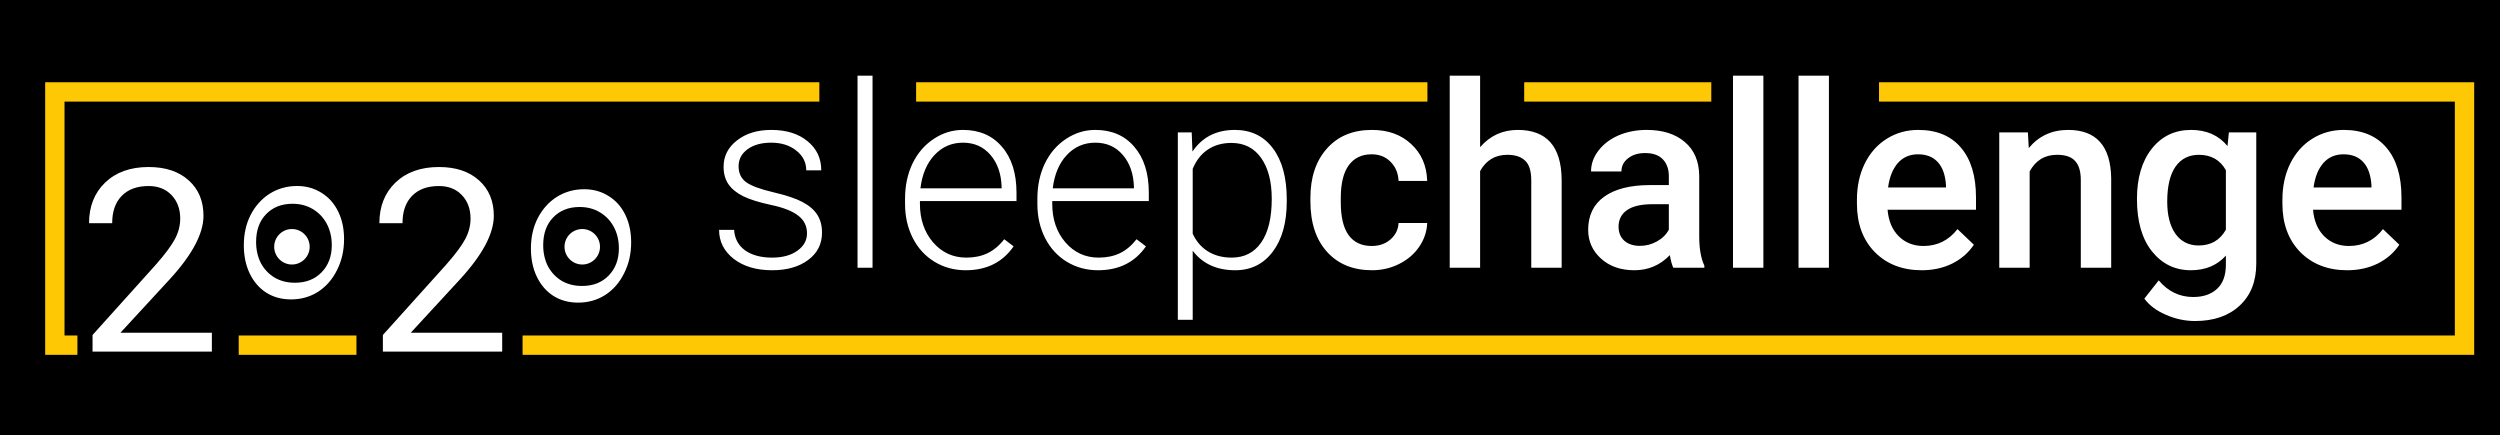 <svg width="775" height="135" viewBox="0 0 775 135" fill="none" xmlns="http://www.w3.org/2000/svg">
<rect x="0" y="0" width="775" height="135" fill="#808080" stroke="none"/>
<g clip-path="url(#clip0)">
<rect width="775" height="135" fill="black"/>
<path d="M250.171 72.338C250.171 70.038 249.241 68.19 247.38 66.794C245.545 65.398 242.766 64.313 239.044 63.537C235.322 62.736 232.427 61.831 230.36 60.823C228.318 59.789 226.793 58.536 225.785 57.063C224.803 55.589 224.312 53.806 224.312 51.712C224.312 48.404 225.694 45.677 228.46 43.532C231.226 41.361 234.767 40.275 239.083 40.275C243.761 40.275 247.509 41.438 250.327 43.764C253.17 46.065 254.591 49.076 254.591 52.798H249.939C249.939 50.342 248.905 48.3 246.837 46.672C244.795 45.044 242.211 44.23 239.083 44.23C236.033 44.23 233.578 44.914 231.717 46.284C229.882 47.628 228.964 49.386 228.964 51.557C228.964 53.651 229.726 55.279 231.251 56.442C232.802 57.58 235.607 58.626 239.665 59.583C243.748 60.539 246.798 61.56 248.814 62.645C250.856 63.731 252.368 65.036 253.351 66.561C254.333 68.086 254.824 69.934 254.824 72.106C254.824 75.647 253.389 78.477 250.52 80.596C247.677 82.716 243.955 83.775 239.354 83.775C234.469 83.775 230.502 82.599 227.452 80.247C224.428 77.869 222.916 74.871 222.916 71.253H227.568C227.749 73.966 228.886 76.086 230.98 77.611C233.1 79.11 235.891 79.86 239.354 79.86C242.585 79.86 245.196 79.149 247.186 77.727C249.176 76.306 250.171 74.509 250.171 72.338ZM270.487 83H265.835V23.449H270.487V83ZM299.371 83.775C295.804 83.775 292.573 82.897 289.679 81.139C286.81 79.381 284.574 76.939 282.971 73.811C281.369 70.658 280.567 67.13 280.567 63.227V61.56C280.567 57.528 281.343 53.896 282.894 50.665C284.47 47.435 286.654 44.902 289.446 43.066C292.237 41.206 295.261 40.275 298.518 40.275C303.61 40.275 307.642 42.02 310.615 45.509C313.613 48.972 315.112 53.715 315.112 59.738V62.335H285.181V63.227C285.181 67.983 286.538 71.95 289.252 75.13C291.992 78.283 295.429 79.86 299.565 79.86C302.046 79.86 304.23 79.407 306.117 78.503C308.03 77.598 309.762 76.151 311.312 74.16L314.22 76.37C310.808 81.307 305.859 83.775 299.371 83.775ZM298.518 44.23C295.029 44.23 292.082 45.509 289.679 48.068C287.301 50.627 285.853 54.064 285.336 58.381H310.498V57.877C310.369 53.845 309.219 50.562 307.048 48.029C304.877 45.496 302.033 44.23 298.518 44.23ZM340.39 83.775C336.823 83.775 333.593 82.897 330.698 81.139C327.829 79.381 325.593 76.939 323.99 73.811C322.388 70.658 321.587 67.13 321.587 63.227V61.56C321.587 57.528 322.362 53.896 323.913 50.665C325.489 47.435 327.674 44.902 330.465 43.066C333.257 41.206 336.281 40.275 339.537 40.275C344.629 40.275 348.661 42.02 351.634 45.509C354.632 48.972 356.131 53.715 356.131 59.738V62.335H326.2V63.227C326.2 67.983 327.557 71.95 330.271 75.13C333.011 78.283 336.449 79.86 340.584 79.86C343.065 79.86 345.249 79.407 347.136 78.503C349.049 77.598 350.781 76.151 352.332 74.16L355.239 76.37C351.828 81.307 346.878 83.775 340.39 83.775ZM339.537 44.23C336.048 44.23 333.101 45.509 330.698 48.068C328.32 50.627 326.872 54.064 326.355 58.381H351.517V57.877C351.388 53.845 350.238 50.562 348.067 48.029C345.896 45.496 343.053 44.23 339.537 44.23ZM398.895 62.452C398.895 68.991 397.447 74.186 394.553 78.037C391.658 81.863 387.781 83.775 382.921 83.775C377.183 83.775 372.789 81.759 369.739 77.727V99.129H365.126V41.05H369.429L369.662 46.982C372.686 42.511 377.067 40.275 382.805 40.275C387.819 40.275 391.748 42.175 394.591 45.974C397.46 49.774 398.895 55.047 398.895 61.793V62.452ZM394.242 61.638C394.242 56.287 393.144 52.061 390.947 48.959C388.75 45.858 385.687 44.307 381.758 44.307C378.915 44.307 376.473 44.992 374.431 46.362C372.389 47.732 370.825 49.722 369.739 52.333V72.454C370.851 74.858 372.441 76.693 374.508 77.96C376.576 79.226 379.019 79.86 381.836 79.86C385.739 79.86 388.776 78.309 390.947 75.207C393.144 72.08 394.242 67.556 394.242 61.638ZM425.22 76.254C427.572 76.254 429.524 75.569 431.074 74.199C432.625 72.829 433.452 71.136 433.556 69.12H442.434C442.331 71.731 441.517 74.173 439.992 76.448C438.467 78.697 436.399 80.48 433.788 81.798C431.178 83.116 428.36 83.775 425.336 83.775C419.469 83.775 414.817 81.876 411.379 78.076C407.941 74.277 406.222 69.03 406.222 62.335V61.366C406.222 54.982 407.928 49.877 411.34 46.052C414.752 42.201 419.404 40.275 425.298 40.275C430.286 40.275 434.344 41.735 437.471 44.656C440.625 47.551 442.279 51.363 442.434 56.093H433.556C433.452 53.69 432.625 51.712 431.074 50.161C429.549 48.611 427.598 47.835 425.22 47.835C422.17 47.835 419.818 48.947 418.164 51.169C416.51 53.367 415.67 56.714 415.644 61.211V62.723C415.644 67.272 416.458 70.671 418.086 72.92C419.74 75.142 422.118 76.254 425.22 76.254ZM458.834 45.625C461.91 42.058 465.8 40.275 470.504 40.275C479.447 40.275 483.983 45.38 484.112 55.589V83H474.691V55.938C474.691 53.043 474.058 51.002 472.791 49.812C471.551 48.598 469.716 47.99 467.286 47.99C463.512 47.99 460.695 49.67 458.834 53.03V83H449.413V23.449H458.834V45.625ZM518.734 83C518.321 82.199 517.959 80.894 517.649 79.084C514.65 82.212 510.98 83.775 506.638 83.775C502.425 83.775 498.987 82.573 496.325 80.17C493.663 77.766 492.332 74.794 492.332 71.253C492.332 66.781 493.986 63.356 497.294 60.978C500.629 58.575 505.384 57.373 511.562 57.373H517.339V54.62C517.339 52.449 516.731 50.717 515.516 49.425C514.302 48.107 512.453 47.447 509.972 47.447C507.827 47.447 506.069 47.99 504.699 49.076C503.33 50.136 502.645 51.493 502.645 53.147H493.223C493.223 50.846 493.986 48.701 495.511 46.711C497.036 44.695 499.104 43.118 501.714 41.981C504.35 40.844 507.284 40.275 510.515 40.275C515.426 40.275 519.342 41.516 522.262 43.997C525.183 46.452 526.682 49.916 526.76 54.387V73.307C526.76 77.081 527.29 80.092 528.349 82.341V83H518.734ZM508.383 76.215C510.244 76.215 511.988 75.763 513.617 74.858C515.271 73.954 516.511 72.739 517.339 71.214V63.305H512.26C508.77 63.305 506.147 63.912 504.389 65.127C502.632 66.342 501.753 68.061 501.753 70.283C501.753 72.093 502.347 73.54 503.536 74.626C504.751 75.685 506.367 76.215 508.383 76.215ZM546.649 83H537.228V23.449H546.649V83ZM566.965 83H557.544V23.449H566.965V83ZM595.732 83.775C589.762 83.775 584.915 81.901 581.193 78.154C577.497 74.38 575.649 69.366 575.649 63.111V61.948C575.649 57.76 576.451 54.026 578.053 50.743C579.681 47.435 581.956 44.863 584.877 43.028C587.797 41.193 591.054 40.275 594.647 40.275C600.359 40.275 604.766 42.097 607.868 45.742C610.995 49.386 612.559 54.542 612.559 61.211V65.01H585.148C585.432 68.474 586.583 71.214 588.599 73.23C590.641 75.246 593.199 76.254 596.275 76.254C600.592 76.254 604.107 74.509 606.821 71.02L611.9 75.866C610.22 78.373 607.971 80.325 605.154 81.721C602.362 83.091 599.222 83.775 595.732 83.775ZM594.608 47.835C592.023 47.835 589.93 48.74 588.327 50.549C586.751 52.358 585.743 54.879 585.303 58.109H603.254V57.411C603.047 54.258 602.207 51.88 600.734 50.278C599.261 48.649 597.219 47.835 594.608 47.835ZM628.649 41.05L628.92 45.897C632.022 42.149 636.092 40.275 641.133 40.275C649.869 40.275 654.315 45.276 654.47 55.279V83H645.048V55.822C645.048 53.16 644.467 51.195 643.304 49.929C642.166 48.636 640.293 47.99 637.682 47.99C633.883 47.99 631.052 49.709 629.191 53.147V83H619.77V41.05H628.649ZM662.456 61.715C662.456 55.202 663.981 50.006 667.031 46.129C670.107 42.226 674.178 40.275 679.244 40.275C684.026 40.275 687.786 41.942 690.526 45.276L690.953 41.05H699.443V81.721C699.443 87.226 697.725 91.568 694.287 94.747C690.875 97.927 686.261 99.516 680.446 99.516C677.37 99.516 674.359 98.87 671.412 97.578C668.492 96.311 666.269 94.644 664.744 92.576L669.202 86.916C672.097 90.353 675.664 92.072 679.903 92.072C683.031 92.072 685.499 91.219 687.308 89.513C689.117 87.833 690.022 85.352 690.022 82.07V79.239C687.308 82.263 683.69 83.775 679.166 83.775C674.255 83.775 670.236 81.824 667.109 77.921C664.007 74.018 662.456 68.616 662.456 61.715ZM671.839 62.529C671.839 66.742 672.692 70.064 674.398 72.493C676.129 74.897 678.52 76.099 681.57 76.099C685.37 76.099 688.187 74.471 690.022 71.214V52.759C688.239 49.58 685.447 47.99 681.648 47.99C678.546 47.99 676.129 49.218 674.398 51.673C672.692 54.129 671.839 57.748 671.839 62.529ZM727.629 83.775C721.659 83.775 716.813 81.901 713.091 78.154C709.394 74.38 707.546 69.366 707.546 63.111V61.948C707.546 57.76 708.348 54.026 709.95 50.743C711.579 47.435 713.853 44.863 716.774 43.028C719.694 41.193 722.951 40.275 726.544 40.275C732.256 40.275 736.663 42.097 739.765 45.742C742.892 49.386 744.456 54.542 744.456 61.211V65.01H717.045C717.329 68.474 718.48 71.214 720.496 73.23C722.538 75.246 725.096 76.254 728.172 76.254C732.489 76.254 736.004 74.509 738.718 71.02L743.797 75.866C742.117 78.373 739.868 80.325 737.051 81.721C734.259 83.091 731.119 83.775 727.629 83.775ZM726.505 47.835C723.92 47.835 721.827 48.74 720.224 50.549C718.648 52.358 717.64 54.879 717.2 58.109H735.151V57.411C734.944 54.258 734.104 51.88 732.631 50.278C731.158 48.649 729.116 47.835 726.505 47.835Z" fill="white"/>
<path d="M65.678 109H28.691V103.844L48.231 82.132C51.126 78.85 53.117 76.187 54.202 74.145C55.314 72.078 55.869 69.945 55.869 67.748C55.869 64.802 54.978 62.385 53.194 60.498C51.411 58.611 49.033 57.668 46.06 57.668C42.493 57.668 39.715 58.689 37.725 60.731C35.76 62.747 34.778 65.564 34.778 69.183H27.606C27.606 63.987 29.273 59.787 32.607 56.582C35.967 53.377 40.452 51.775 46.06 51.775C51.307 51.775 55.456 53.158 58.506 55.923C61.556 58.663 63.081 62.32 63.081 66.895C63.081 72.452 59.54 79.069 52.458 86.746L37.337 103.146H65.678V109Z" fill="white"/>
<path d="M90.204 92.816C87.303 92.816 84.741 92.113 82.52 90.708C80.344 89.303 78.644 87.331 77.42 84.792C76.196 82.253 75.584 79.329 75.584 76.02C75.584 72.529 76.287 69.401 77.692 66.636C79.143 63.825 81.115 61.627 83.608 60.04C86.147 58.453 88.98 57.66 92.108 57.66C94.919 57.66 97.435 58.363 99.656 59.768C101.877 61.128 103.6 63.055 104.824 65.548C106.048 68.041 106.66 70.897 106.66 74.116C106.66 77.652 105.935 80.848 104.484 83.704C103.079 86.56 101.129 88.804 98.636 90.436C96.143 92.023 93.332 92.816 90.204 92.816ZM91.428 87.648C94.828 87.648 97.571 86.583 99.656 84.452C101.787 82.276 102.852 79.465 102.852 76.02C102.852 73.527 102.331 71.305 101.288 69.356C100.245 67.407 98.795 65.888 96.936 64.8C95.123 63.712 93.037 63.168 90.68 63.168C87.28 63.168 84.537 64.256 82.452 66.432C80.412 68.563 79.392 71.419 79.392 75C79.392 77.448 79.891 79.647 80.888 81.596C81.931 83.5 83.359 84.996 85.172 86.084C86.985 87.127 89.071 87.648 91.428 87.648Z" fill="white"/>
<path d="M179.204 93.816C176.303 93.816 173.741 93.113 171.52 91.708C169.344 90.303 167.644 88.331 166.42 85.792C165.196 83.253 164.584 80.329 164.584 77.02C164.584 73.529 165.287 70.401 166.692 67.636C168.143 64.825 170.115 62.627 172.608 61.04C175.147 59.453 177.98 58.66 181.108 58.66C183.919 58.66 186.435 59.363 188.656 60.768C190.877 62.128 192.6 64.055 193.824 66.548C195.048 69.041 195.66 71.897 195.66 75.116C195.66 78.652 194.935 81.848 193.484 84.704C192.079 87.56 190.129 89.804 187.636 91.436C185.143 93.023 182.332 93.816 179.204 93.816ZM180.428 88.648C183.828 88.648 186.571 87.583 188.656 85.452C190.787 83.276 191.852 80.465 191.852 77.02C191.852 74.527 191.331 72.305 190.288 70.356C189.245 68.407 187.795 66.888 185.936 65.8C184.123 64.712 182.037 64.168 179.68 64.168C176.28 64.168 173.537 65.256 171.452 67.432C169.412 69.563 168.392 72.419 168.392 76C168.392 78.448 168.891 80.647 169.888 82.596C170.931 84.5 172.359 85.996 174.172 87.084C175.985 88.127 178.071 88.648 180.428 88.648Z" fill="white"/>
<path d="M155.678 109H118.691V103.844L138.232 82.132C141.126 78.85 143.117 76.187 144.202 74.145C145.314 72.078 145.869 69.945 145.869 67.748C145.869 64.802 144.978 62.385 143.194 60.498C141.411 58.611 139.033 57.668 136.06 57.668C132.494 57.668 129.715 58.689 127.725 60.731C125.76 62.747 124.778 65.564 124.778 69.183H117.606C117.606 63.987 119.273 59.787 122.607 56.582C125.967 53.377 130.452 51.775 136.06 51.775C141.307 51.775 145.456 53.158 148.506 55.923C151.556 58.663 153.081 62.32 153.081 66.895C153.081 72.452 149.54 79.069 142.458 86.746L127.337 103.146H155.678V109Z" fill="white"/>
<path d="M74 107H110.5M162 107H764V28.5H582.5M530.5 28.5H472.5M442.5 28.5H284M254 28.5H17V107H24" stroke="#FFC805" stroke-width="6"/>
<circle cx="90.5" cy="76.5" r="5.5" fill="white"/>
<circle cx="180.5" cy="76.5" r="5.5" fill="white"/>
</g>
<defs>
<clipPath id="clip0">
<rect width="775" height="135" fill="white"/>
</clipPath>
</defs>
</svg>
